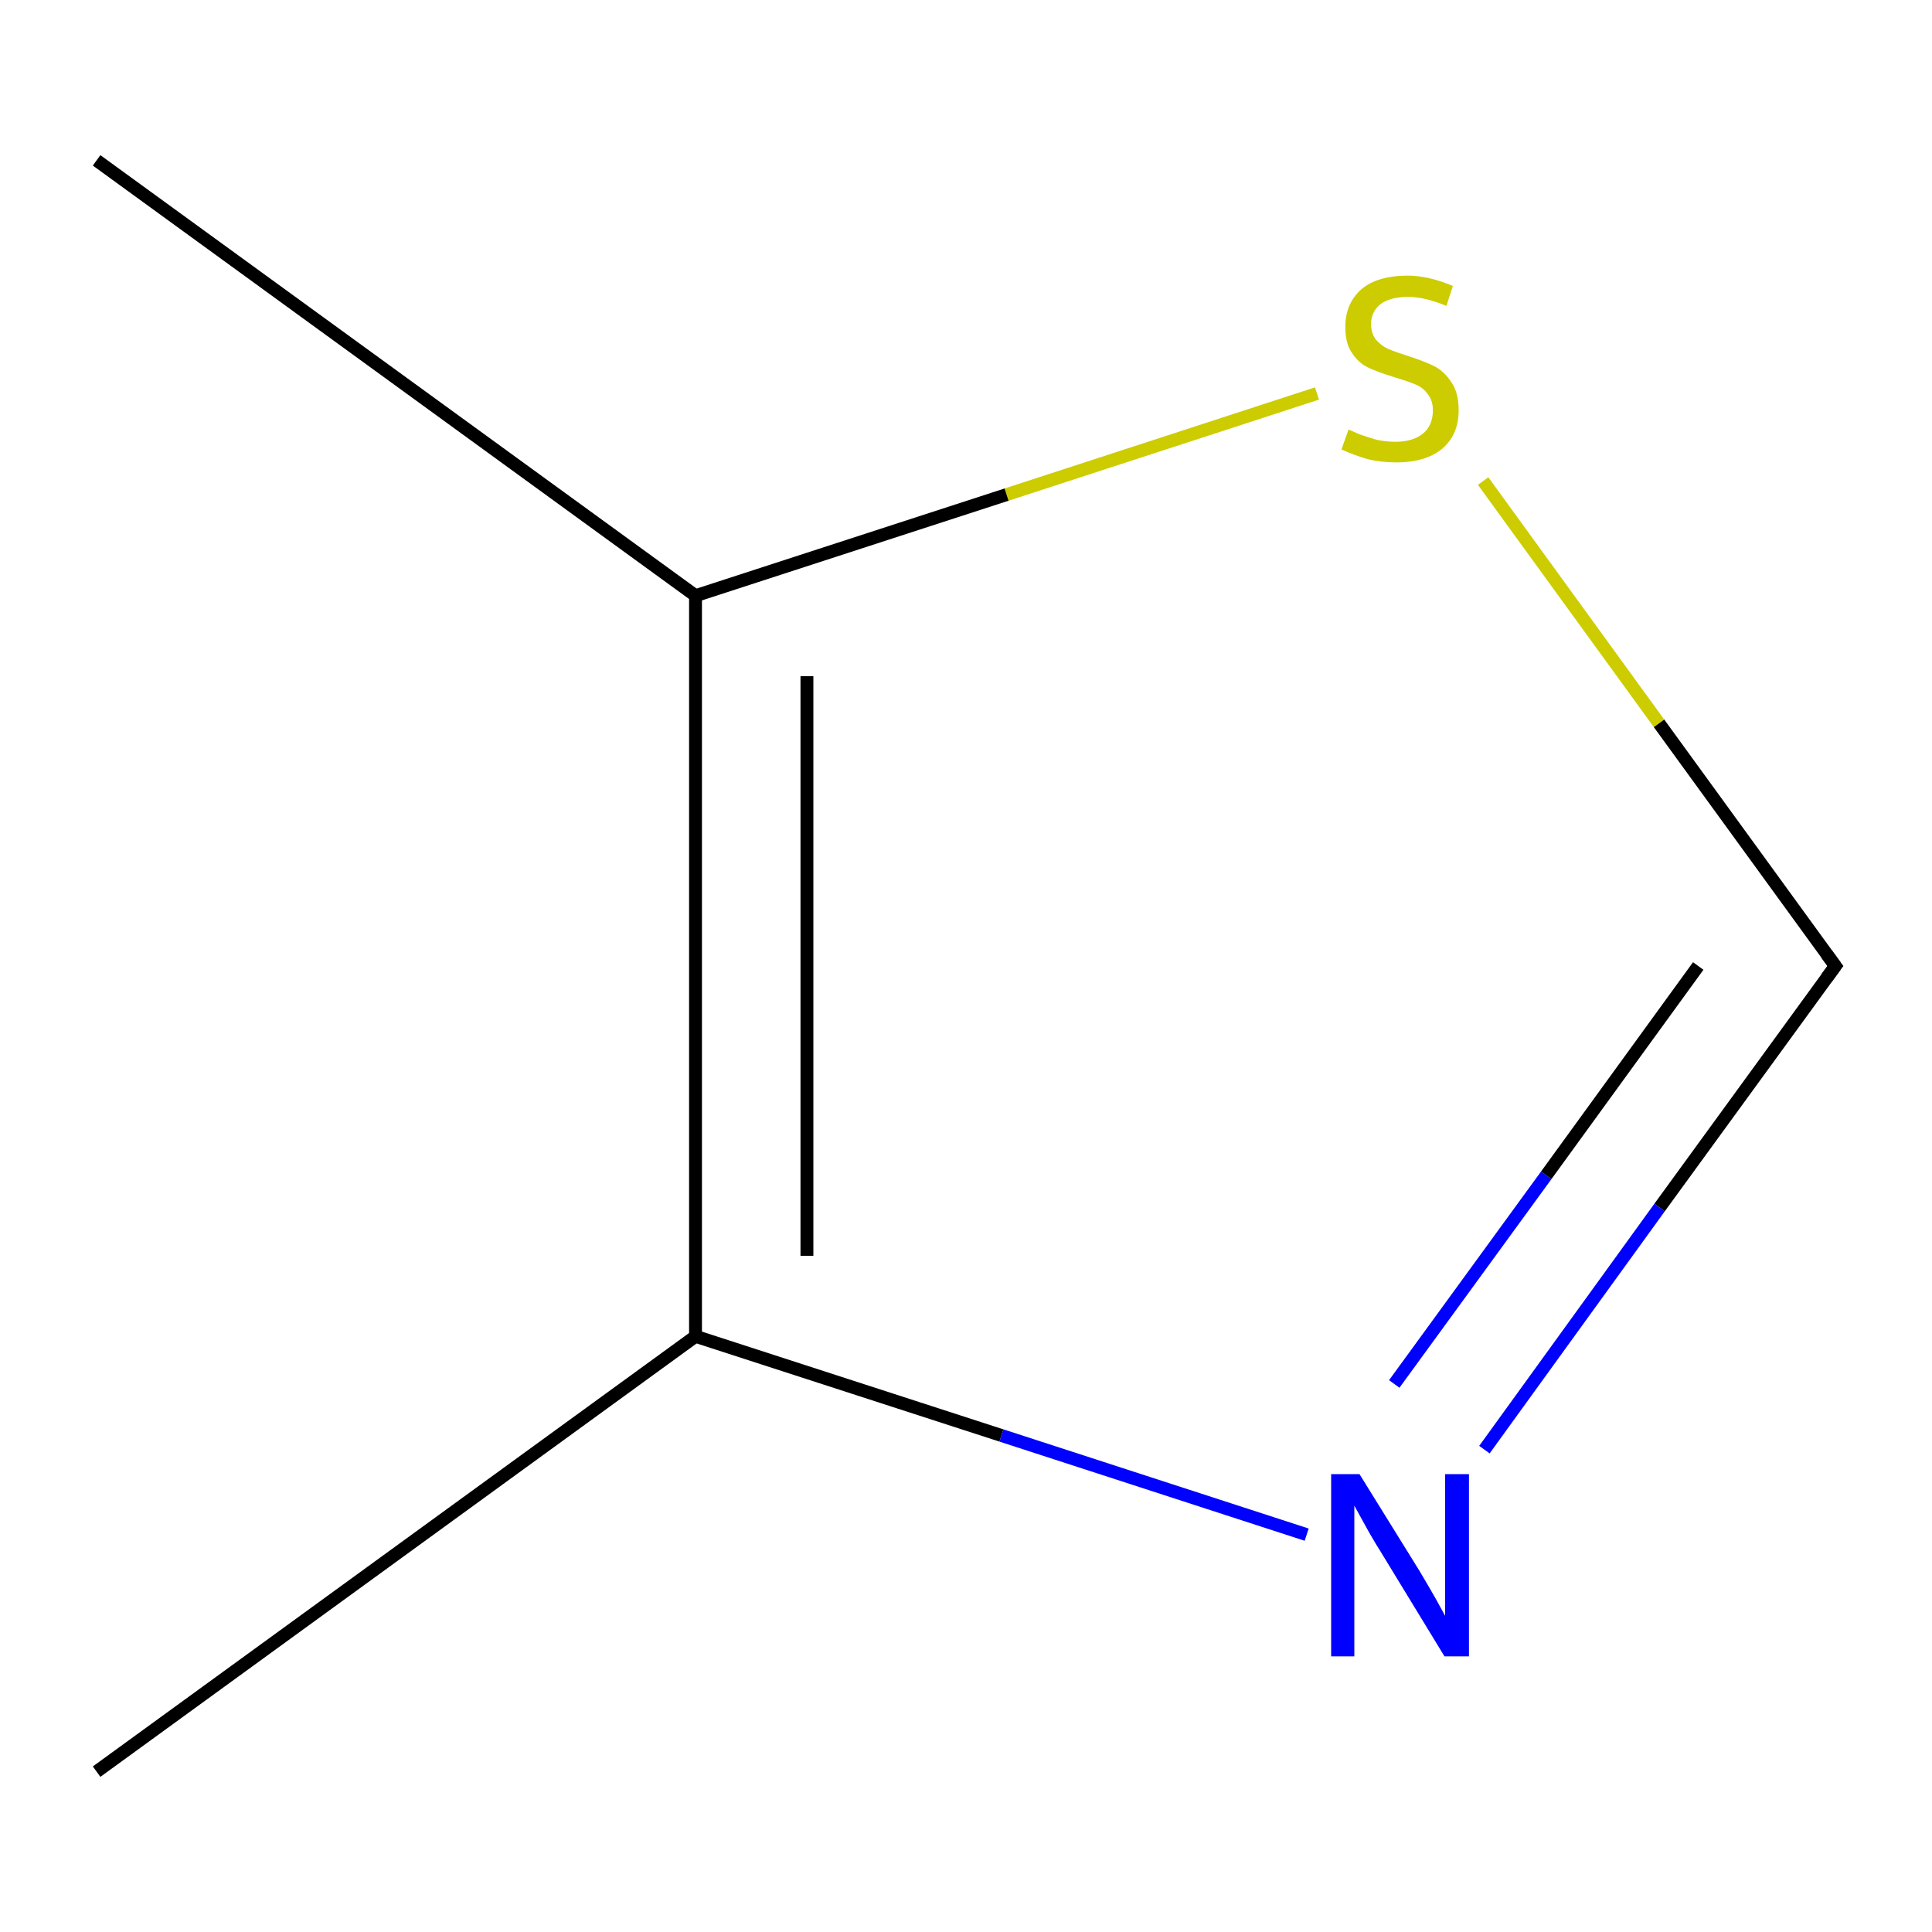 <?xml version='1.0' encoding='iso-8859-1'?>
<svg version='1.1' baseProfile='full'
              xmlns='http://www.w3.org/2000/svg'
                      xmlns:rdkit='http://www.rdkit.org/xml'
                      xmlns:xlink='http://www.w3.org/1999/xlink'
                  xml:space='preserve'
width='300px' height='300px' viewBox='0 0 300 300'>
<!-- END OF HEADER -->
<rect style='opacity:1.0;fill:#FFFFFF;stroke:none' width='300.0' height='300.0' x='0.0' y='0.0'> </rect>
<path class='bond-0 atom-0 atom-1' d='M 15.0,275.1 L 108.0,207.5' style='fill:none;fill-rule:evenodd;stroke:#000000;stroke-width:2.0px;stroke-linecap:butt;stroke-linejoin:miter;stroke-opacity:1' />
<path class='bond-1 atom-1 atom-2' d='M 108.0,207.5 L 155.5,222.9' style='fill:none;fill-rule:evenodd;stroke:#000000;stroke-width:2.0px;stroke-linecap:butt;stroke-linejoin:miter;stroke-opacity:1' />
<path class='bond-1 atom-1 atom-2' d='M 155.5,222.9 L 202.9,238.3' style='fill:none;fill-rule:evenodd;stroke:#0000FF;stroke-width:2.0px;stroke-linecap:butt;stroke-linejoin:miter;stroke-opacity:1' />
<path class='bond-2 atom-2 atom-3' d='M 230.5,225.1 L 257.7,187.5' style='fill:none;fill-rule:evenodd;stroke:#0000FF;stroke-width:2.0px;stroke-linecap:butt;stroke-linejoin:miter;stroke-opacity:1' />
<path class='bond-2 atom-2 atom-3' d='M 257.7,187.5 L 285.0,150.0' style='fill:none;fill-rule:evenodd;stroke:#000000;stroke-width:2.0px;stroke-linecap:butt;stroke-linejoin:miter;stroke-opacity:1' />
<path class='bond-2 atom-2 atom-3' d='M 216.5,214.9 L 240.1,182.5' style='fill:none;fill-rule:evenodd;stroke:#0000FF;stroke-width:2.0px;stroke-linecap:butt;stroke-linejoin:miter;stroke-opacity:1' />
<path class='bond-2 atom-2 atom-3' d='M 240.1,182.5 L 263.7,150.0' style='fill:none;fill-rule:evenodd;stroke:#000000;stroke-width:2.0px;stroke-linecap:butt;stroke-linejoin:miter;stroke-opacity:1' />
<path class='bond-3 atom-3 atom-4' d='M 285.0,150.0 L 257.6,112.3' style='fill:none;fill-rule:evenodd;stroke:#000000;stroke-width:2.0px;stroke-linecap:butt;stroke-linejoin:miter;stroke-opacity:1' />
<path class='bond-3 atom-3 atom-4' d='M 257.6,112.3 L 230.3,74.7' style='fill:none;fill-rule:evenodd;stroke:#CCCC00;stroke-width:2.0px;stroke-linecap:butt;stroke-linejoin:miter;stroke-opacity:1' />
<path class='bond-4 atom-4 atom-5' d='M 204.5,61.1 L 156.3,76.8' style='fill:none;fill-rule:evenodd;stroke:#CCCC00;stroke-width:2.0px;stroke-linecap:butt;stroke-linejoin:miter;stroke-opacity:1' />
<path class='bond-4 atom-4 atom-5' d='M 156.3,76.8 L 108.0,92.5' style='fill:none;fill-rule:evenodd;stroke:#000000;stroke-width:2.0px;stroke-linecap:butt;stroke-linejoin:miter;stroke-opacity:1' />
<path class='bond-5 atom-5 atom-6' d='M 108.0,92.5 L 15.0,24.9' style='fill:none;fill-rule:evenodd;stroke:#000000;stroke-width:2.0px;stroke-linecap:butt;stroke-linejoin:miter;stroke-opacity:1' />
<path class='bond-6 atom-5 atom-1' d='M 108.0,92.5 L 108.0,207.5' style='fill:none;fill-rule:evenodd;stroke:#000000;stroke-width:2.0px;stroke-linecap:butt;stroke-linejoin:miter;stroke-opacity:1' />
<path class='bond-6 atom-5 atom-1' d='M 125.3,105.0 L 125.3,195.0' style='fill:none;fill-rule:evenodd;stroke:#000000;stroke-width:2.0px;stroke-linecap:butt;stroke-linejoin:miter;stroke-opacity:1' />
<path d='M 283.6,151.9 L 285.0,150.0 L 283.6,148.1' style='fill:none;stroke:#000000;stroke-width:2.0px;stroke-linecap:butt;stroke-linejoin:miter;stroke-miterlimit:10;stroke-opacity:1;' />
<path class='atom-2' d='M 211.1 228.9
L 220.4 243.9
Q 221.3 245.4, 222.8 248.0
Q 224.3 250.7, 224.4 250.9
L 224.4 228.9
L 228.1 228.9
L 228.1 257.2
L 224.3 257.2
L 214.3 240.8
Q 213.1 238.9, 211.9 236.7
Q 210.7 234.5, 210.3 233.8
L 210.3 257.2
L 206.7 257.2
L 206.7 228.9
L 211.1 228.9
' fill='#0000FF'/>
<path class='atom-4' d='M 209.4 66.7
Q 209.7 66.8, 211.0 67.4
Q 212.4 67.9, 213.8 68.3
Q 215.3 68.6, 216.7 68.6
Q 219.4 68.6, 221.0 67.3
Q 222.5 66.0, 222.5 63.7
Q 222.5 62.2, 221.7 61.2
Q 221.0 60.2, 219.8 59.7
Q 218.6 59.2, 216.6 58.6
Q 214.0 57.8, 212.5 57.1
Q 211.0 56.4, 210.0 54.9
Q 208.9 53.4, 208.9 50.8
Q 208.9 47.2, 211.3 45.0
Q 213.8 42.8, 218.6 42.8
Q 221.8 42.8, 225.6 44.4
L 224.6 47.5
Q 221.2 46.1, 218.7 46.1
Q 215.9 46.1, 214.4 47.2
Q 212.9 48.4, 212.9 50.3
Q 212.9 51.8, 213.7 52.8
Q 214.5 53.7, 215.6 54.2
Q 216.8 54.7, 218.7 55.3
Q 221.2 56.1, 222.8 56.9
Q 224.3 57.7, 225.4 59.4
Q 226.5 61.0, 226.5 63.7
Q 226.5 67.6, 223.8 69.8
Q 221.2 71.8, 216.9 71.8
Q 214.4 71.8, 212.4 71.3
Q 210.6 70.8, 208.3 69.8
L 209.4 66.7
' fill='#CCCC00'/>
</svg>
